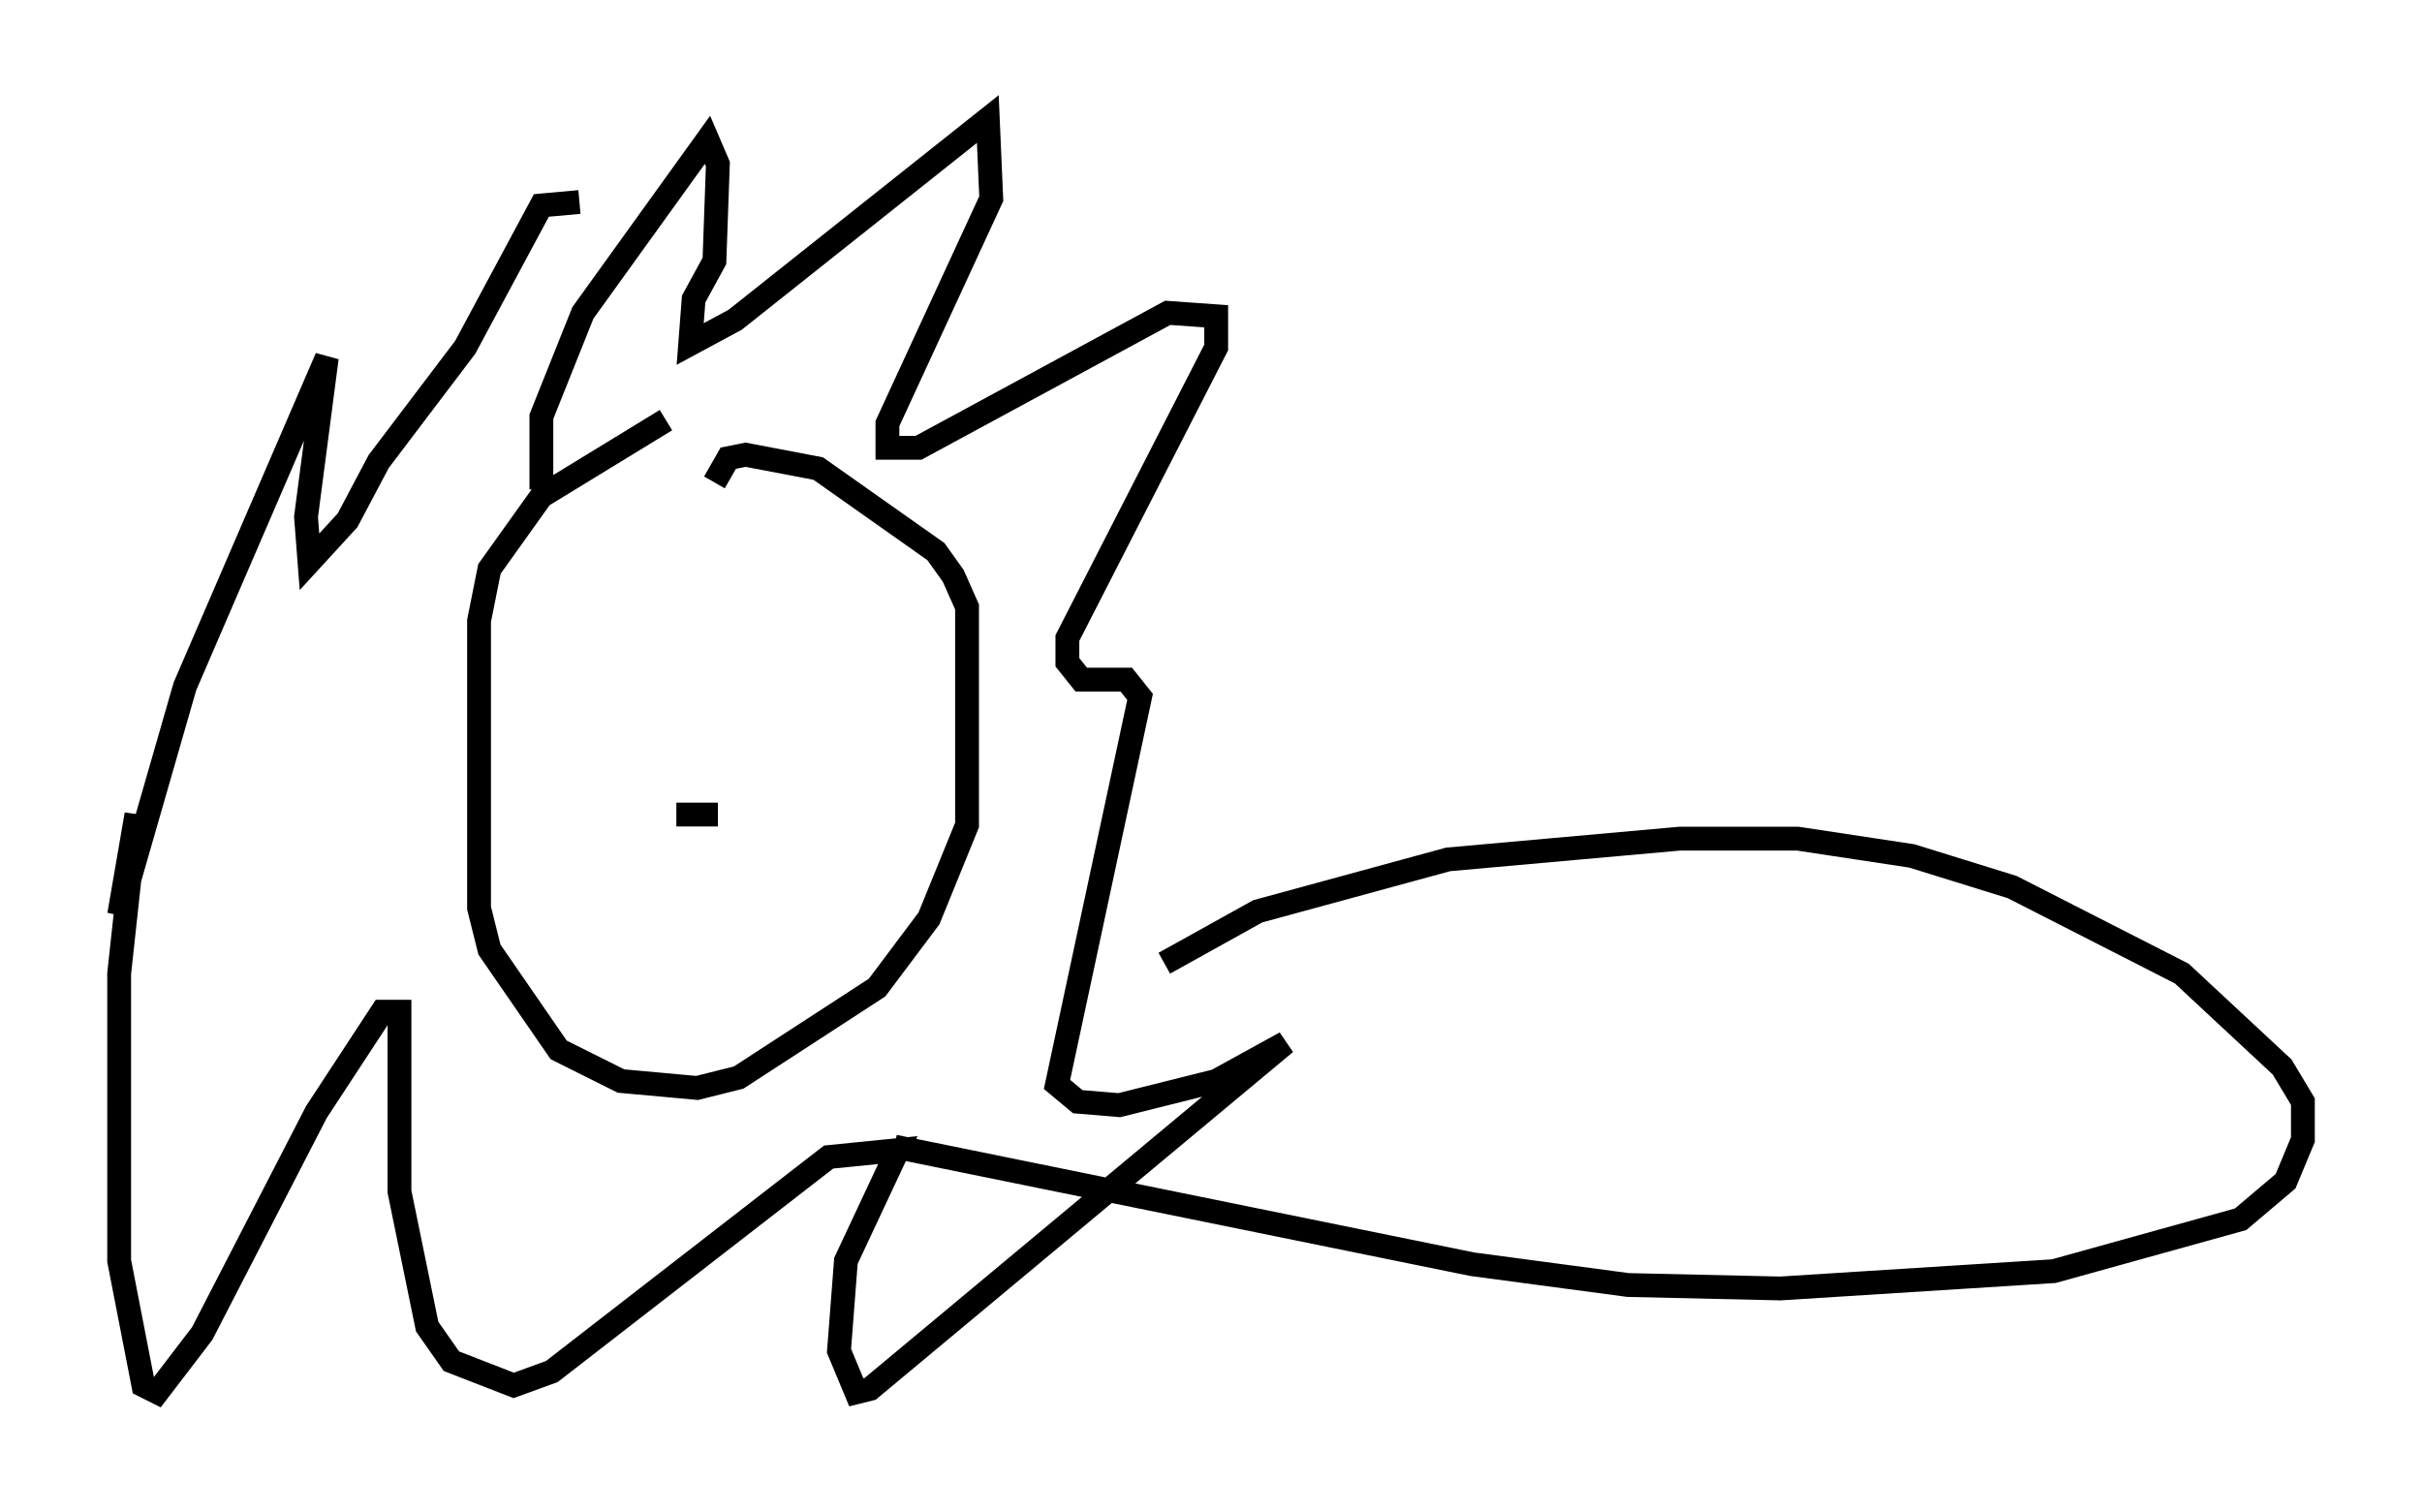 <?xml version="1.0" encoding="utf-8" ?>
<svg baseProfile="full" height="63.452" version="1.1" width="101.653" xmlns="http://www.w3.org/2000/svg" xmlns:ev="http://www.w3.org/2001/xml-events" xmlns:xlink="http://www.w3.org/1999/xlink"><defs /><rect fill="white" height="63.452" width="101.653" x="0" y="0" /><path d="M30.855, 16.62 m-2.905, 1.017 l-5.229, 3.196 -2.179, 3.05 l-0.436, 2.179 0.0, 12.056 l0.436, 1.743 2.905, 4.212 l2.615, 1.307 3.196, 0.291 l1.743, -0.436 5.81, -3.777 l2.179, -2.905 1.598, -3.922 l0.0, -9.151 -0.581, -1.307 l-0.726, -1.017 -4.939, -3.486 l-3.05, -0.581 -0.726, 0.145 l-0.581, 1.017 m-1.598, 13.944 l1.743, 0.0 m-7.408, -13.654 l0.0, -3.05 1.743, -4.358 l5.229, -7.263 0.436, 1.017 l-0.145, 4.067 -0.872, 1.598 l-0.145, 1.888 1.888, -1.017 l10.603, -8.425 0.145, 3.341 l-4.358, 9.441 0.0, 1.017 l1.307, 0.0 10.458, -5.665 l2.034, 0.145 0.0, 1.307 l-6.246, 12.201 0.0, 1.017 l0.581, 0.726 1.888, 0.0 l0.581, 0.726 -3.486, 16.268 l0.872, 0.726 1.743, 0.145 l4.067, -1.017 2.905, -1.598 l-17.43, 14.525 -0.581, 0.145 l-0.726, -1.743 0.291, -3.777 l2.179, -4.648 -2.905, 0.291 l-11.62, 9.006 -1.598, 0.581 l-2.615, -1.017 -1.017, -1.453 l-1.162, -5.665 0.0, -7.553 l-0.726, 0.0 -2.76, 4.212 l-4.793, 9.296 -1.888, 2.469 l-0.581, -0.291 -1.017, -5.229 l0.0, -12.056 0.726, -6.682 l-0.726, 4.212 2.76, -9.587 l5.955, -13.799 -0.872, 6.682 l0.145, 1.888 1.598, -1.743 l1.307, -2.469 3.631, -4.793 l3.196, -5.955 1.598, -0.145 m24.547, 31.955 l3.922, -2.179 7.989, -2.179 l9.732, -0.872 4.939, 0.0 l4.793, 0.726 4.212, 1.307 l7.117, 3.631 4.212, 3.922 l0.872, 1.453 0.0, 1.598 l-0.726, 1.743 -1.888, 1.598 l-7.844, 2.179 -11.475, 0.726 l-6.391, -0.145 -6.536, -0.872 l-24.257, -4.939 " fill="none" stroke="black" stroke-width="1" /></svg>